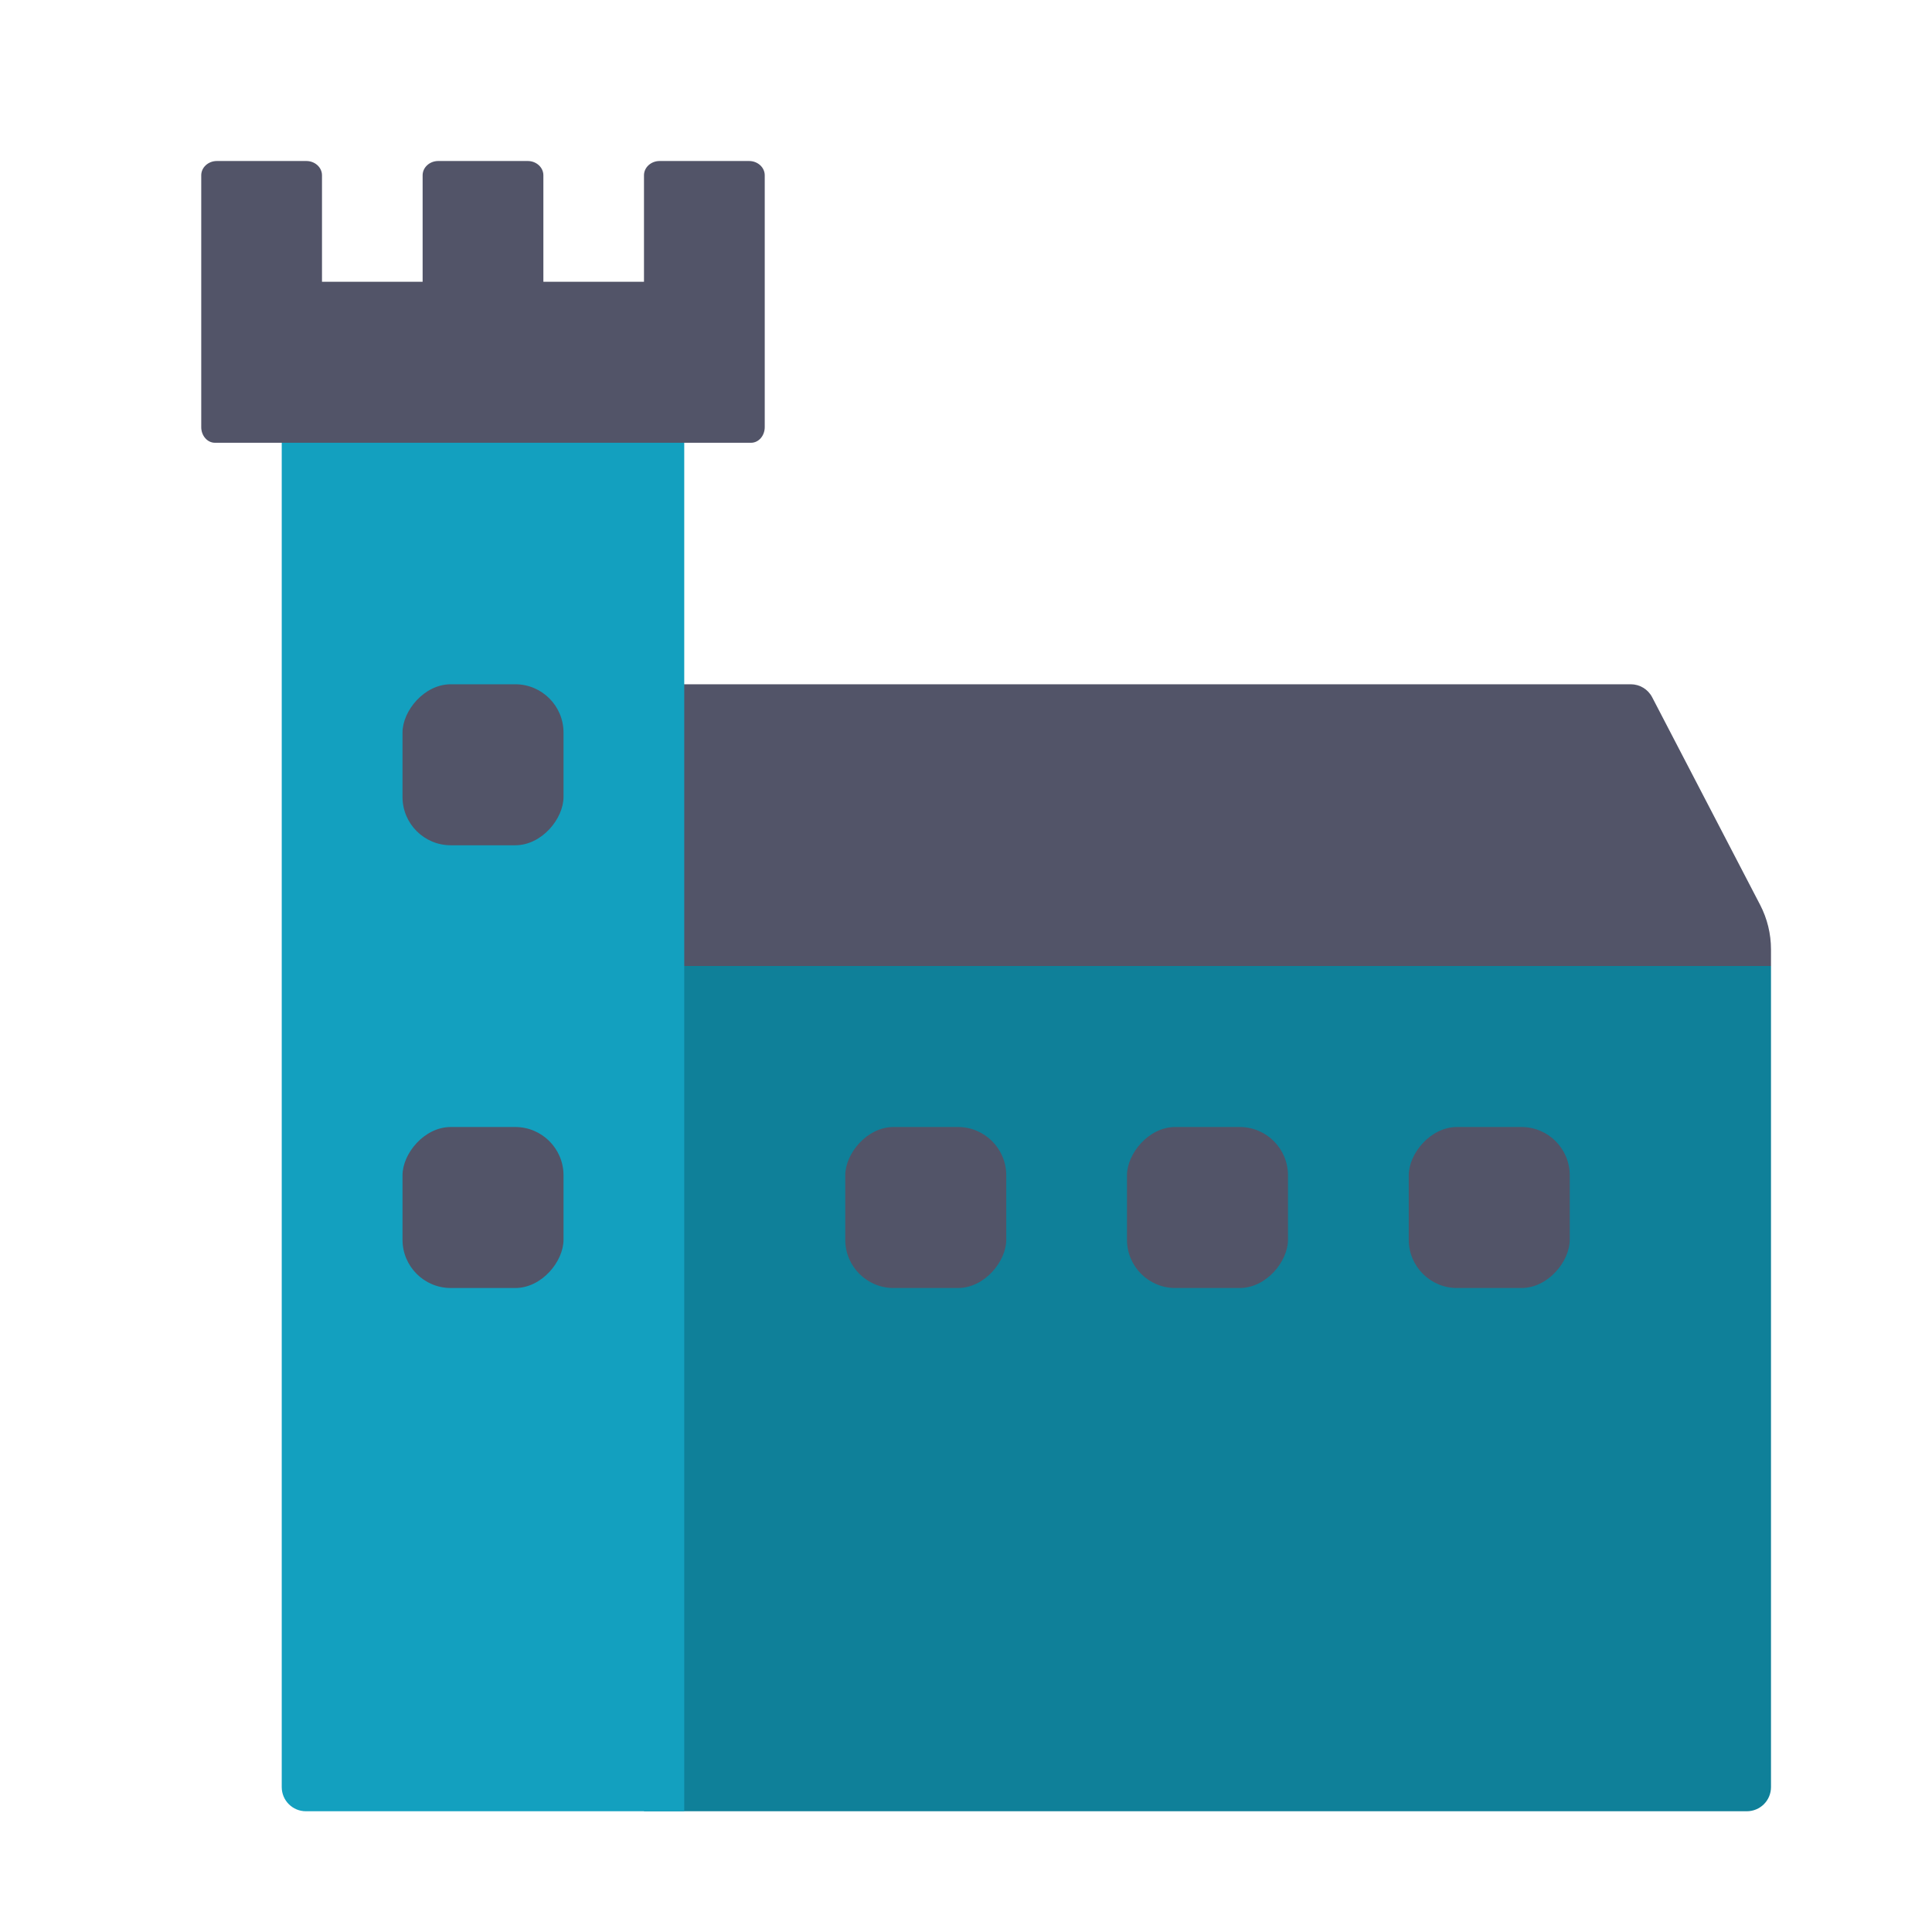 <svg xmlns="http://www.w3.org/2000/svg" width="80" height="80" viewBox="0 0 80 80">
  <g fill="none" fill-rule="evenodd" transform="matrix(-1 0 0 1 75 6.667)">
    <path fill="#0F8099" fill-rule="nonzero" d="M1.667,33.333 L48.333,31.667 L48.333,68.333 L2.667,68.333 C2.114,68.333 1.667,67.886 1.667,67.333 L1.667,33.333 L1.667,33.333 Z"/>
    <g transform="translate(.615)">
      <path fill="#525468" d="M6.859,21.667 L47.719,21.667 L47.719,21.667 L47.719,33.333 C25.867,33.333 10.311,33.333 1.052,33.333 C1.052,33.104 1.052,32.874 1.052,32.645 C1.052,32.002 1.207,31.369 1.503,30.799 L5.972,22.205 C6.144,21.874 6.486,21.667 6.859,21.667 Z"/>
      <path fill="#13A0BF" fill-rule="nonzero" d="M46.052,10.833 L62.719,10.833 L62.719,67.333 C62.719,67.886 62.271,68.333 61.719,68.333 L46.052,68.333 L46.052,68.333 L46.052,10.833 Z"/>
      <path fill="#525468" fill-rule="nonzero" d="M42.719,11.02 L42.719,0.591 C42.719,0.265 43.009,0 43.366,0 L47.071,0 C47.429,0 47.719,0.265 47.719,0.591 L47.719,5 L51.885,5 L51.885,0.591 C51.885,0.265 52.175,0 52.533,0 L56.238,0 C56.596,0 56.885,0.265 56.885,0.591 L56.885,5 L61.052,5 L61.052,0.591 C61.052,0.265 61.342,0 61.7,0 L65.405,0 C65.762,0 66.052,0.265 66.052,0.591 L66.052,11.02 C66.052,11.377 65.798,11.667 65.486,11.667 L43.285,11.667 C42.972,11.667 42.719,11.377 42.719,11.02 Z"/>
    </g>
    <g fill="#525468" transform="translate(50.833 21.667)">
      <rect width="6.667" height="6.667" x=".833" y="18.333" rx="2"/>
      <rect width="6.667" height="6.667" x=".833" rx="2"/>
    </g>
    <g fill="#525468" transform="translate(10 40)">
      <rect width="6.667" height="6.667" x="23.333" rx="2"/>
      <rect width="6.667" height="6.667" x="11.667" rx="2"/>
      <rect width="6.667" height="6.667" rx="2"/>
    </g>
  </g>
</svg>
